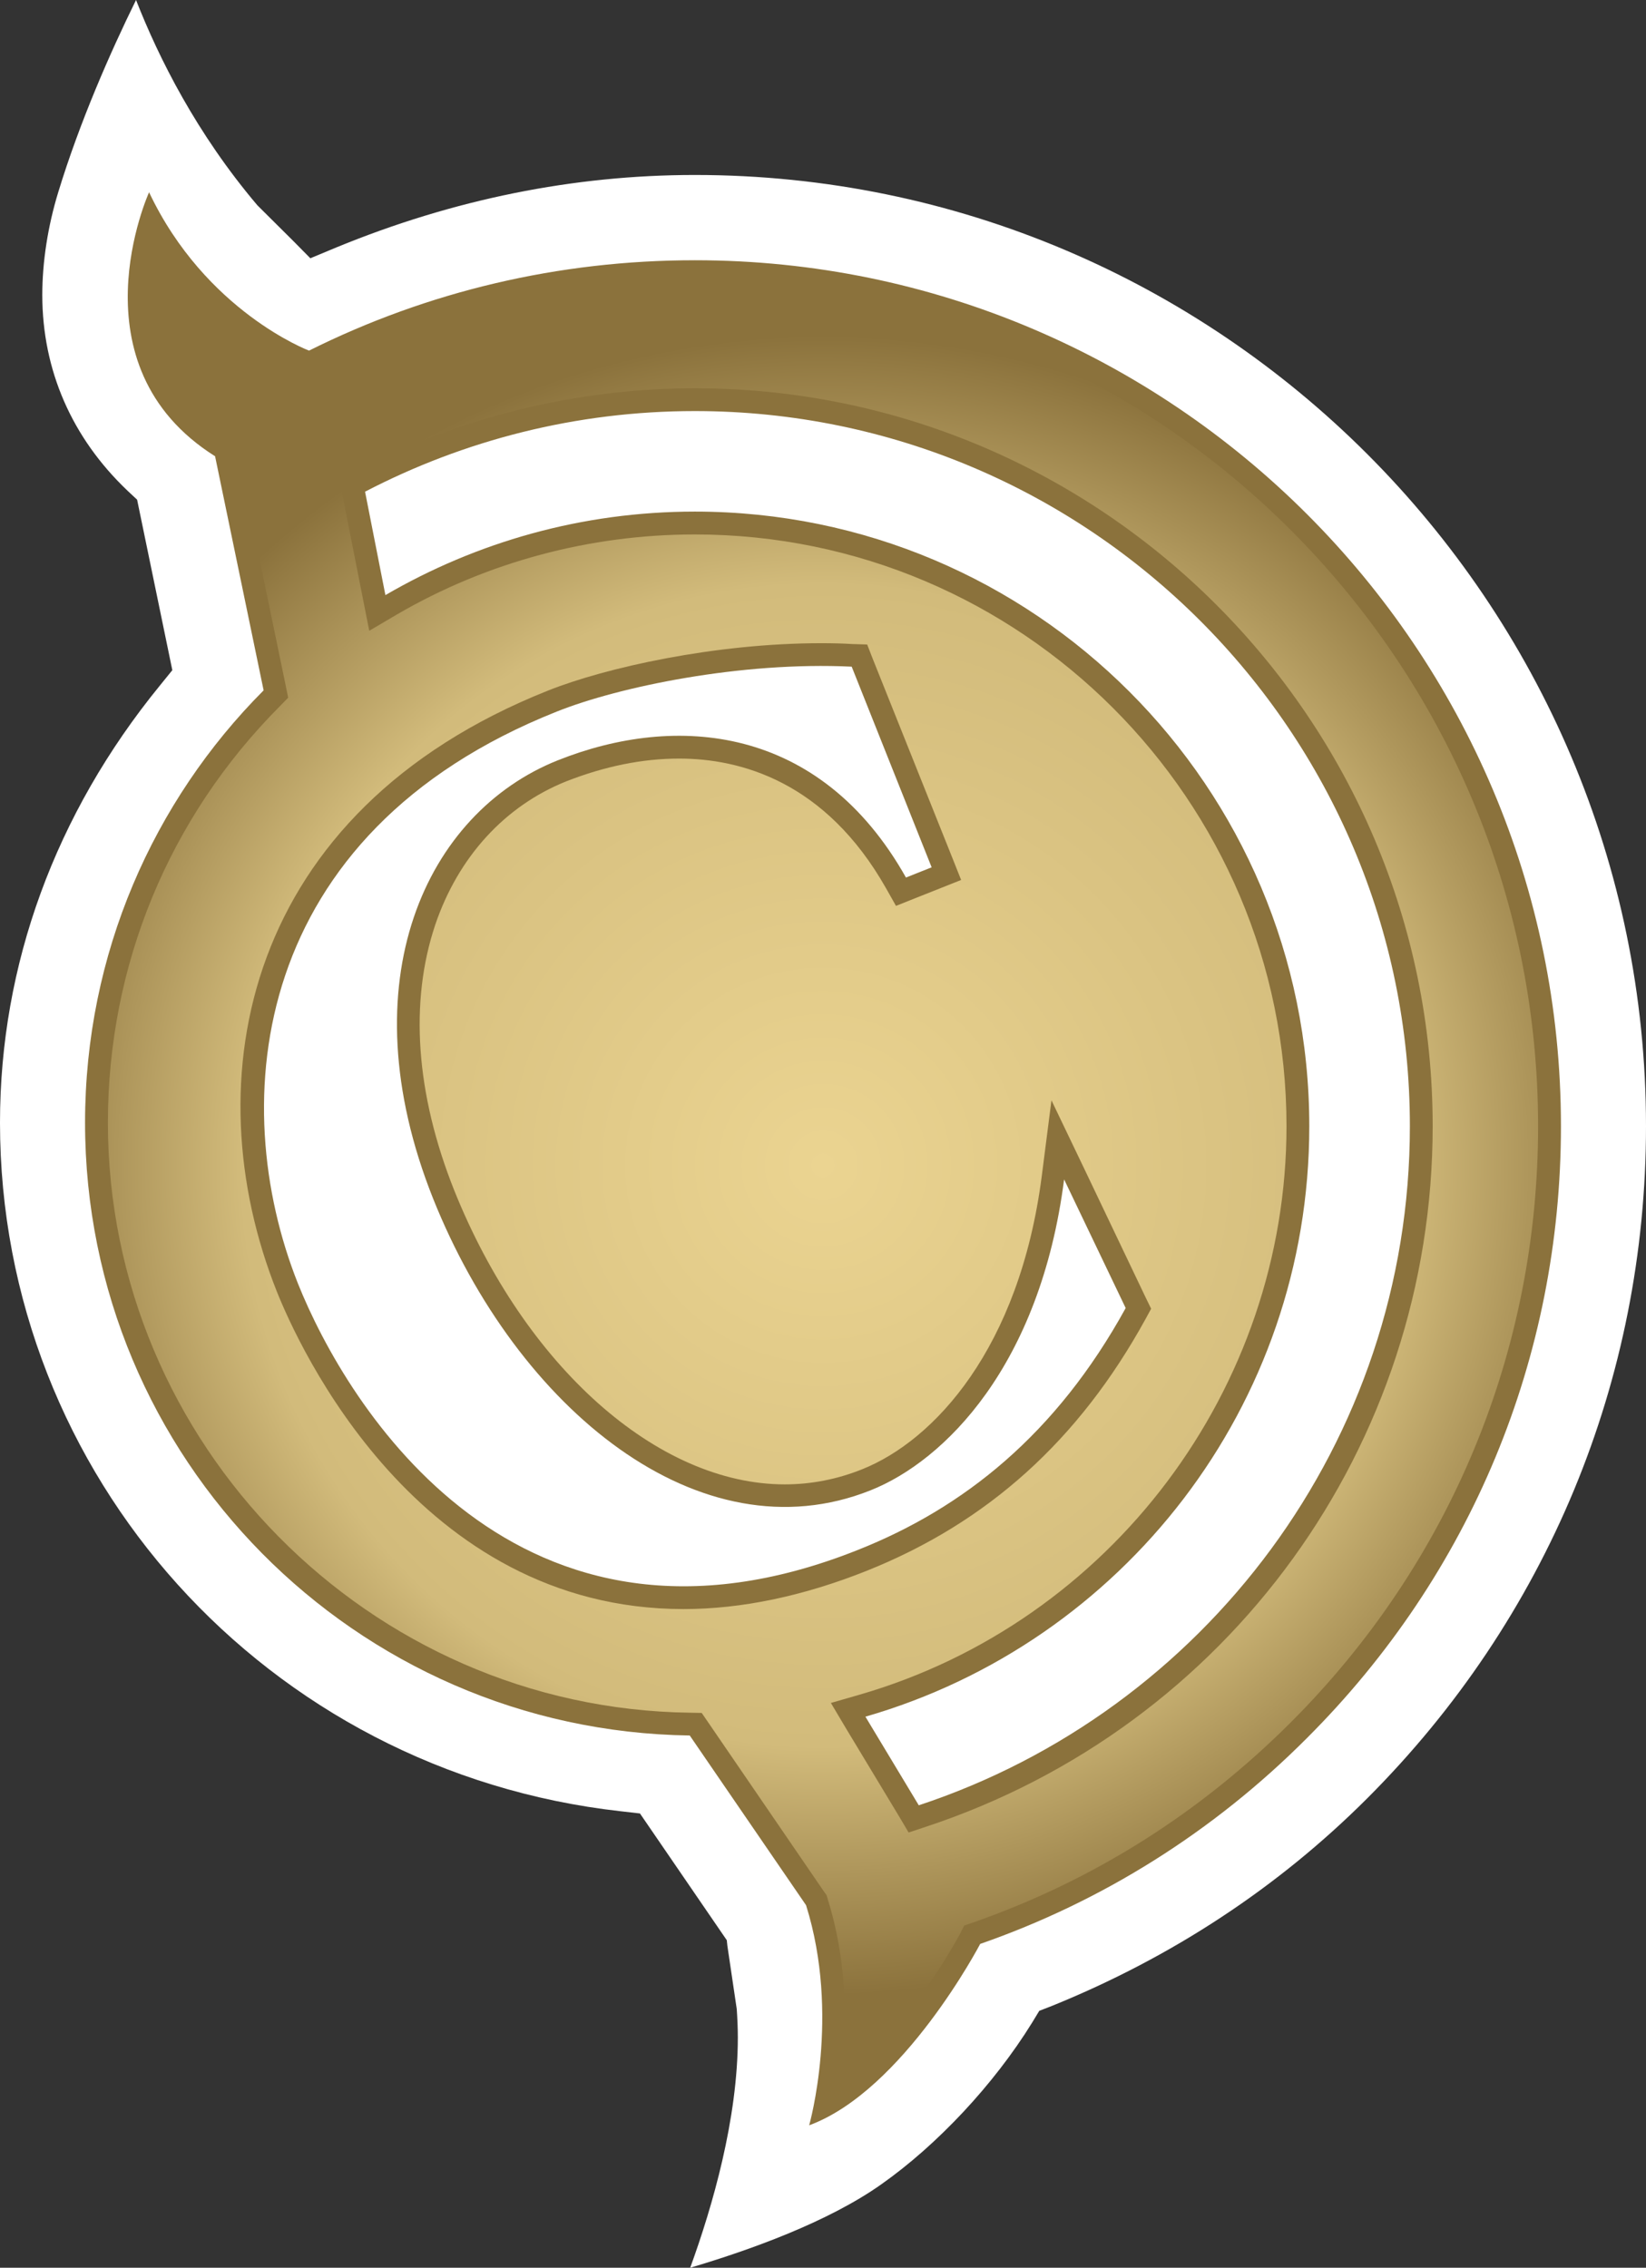 <?xml version="1.0" encoding="UTF-8" standalone="no"?>
<svg xmlns="http://www.w3.org/2000/svg" xmlns:xlink="http://www.w3.org/1999/xlink" version="1.1" width="600" height="826.705">
  <rect width="100%" height="100%" fill="#333333" stroke="none"/>
  <radialGradient cx="0" cy="0" r="1" fx="0" fy="0" id="radialGradient256" gradientUnits="userSpaceOnUse" gradientTransform="matrix(14.498,0,0,-14.498,218.165,481.74)" spreadMethod="pad">
    <stop style="stop-color:#ebd491" offset="0"/>
    <stop style="stop-color:#d2bb7b" offset="0.7"/>
    <stop style="stop-color:#8b723c" offset="1"/>
  </radialGradient>
  <radialGradient cx="0" cy="0" r="1" fx="0" fy="0" id="radialGradient2998" xlink:href="#radialGradient256" gradientUnits="userSpaceOnUse" gradientTransform="matrix(299.674,0,0,299.674,299.98,424.818)" spreadMethod="pad"/>
  <path d="m 21.248,70.007 0,0 c -3.803,12.422 -5.829,25.424 -5.829,37.536 0,27.367 10.748,52.005 31.005,71.29 l 3.555,3.328 12.836,62.154 -4.589,5.663 C 20.112,296.713 0,351.797 0,409.28 0,537.887 97.21,645.845 226.251,660.293 l 7.028,0.807 31.645,46.197 0.227,2.088 3.41,23.026 c 0.228,3.39 0.394,6.862 0.394,10.335 0,29.702 -9.198,61.513 -17.363,83.96 21.476,-6.366 50.062,-16.556 69.595,-30.364 20.525,-14.448 41.112,-36.482 55.002,-58.929 l 2.646,-4.361 4.775,-1.86 C 427.367,713.435 465.957,687.991 498.346,655.622 563.911,590.058 600,503.018 600,410.562 600,219.368 444.481,63.787 253.286,63.787 c -44.15,0 -88.074,8.888 -130.632,26.395 l -9.529,3.969 -6.222,-6.304 L 93.82,74.845 C 71.703,48.76 57.896,21.228 49.587,0 40.223,19.057 29.082,44.337 21.248,70.008" style="fill:#ffffff"/>
  <path d="m 334.911,658.122 -19.45,-32.307 c 93.51,-26.953 161.802,-113.105 161.802,-215.254 0,-123.77 -100.269,-224.06 -223.977,-224.06 -41.174,0 -79.682,11.162 -112.795,30.446 l -7.42,-37.702 c 36.007,-18.727 76.871,-29.392 120.215,-29.392 143.716,0 260.645,116.908 260.645,260.707 0,115.234 -75.176,213.249 -179.02,247.561 M 108.599,467.899 C 82.286,401.694 91.153,303.906 202.914,259.425 c 22.592,-9.053 67.259,-18.334 107.544,-16.391 l 29.144,73.15 -9.363,3.721 c -31.335,-55.725 -83.816,-59.921 -126.933,-42.724 -47.788,19.057 -77.015,80.426 -45.453,159.715 30.674,76.788 97.292,131.191 159.467,106.408 26.974,-10.728 61.844,-45.453 70.566,-113.353 l 22.447,46.9 c -25.362,46.114 -59.177,72.923 -97.623,88.177 C 188.384,614.592 126.375,512.38 108.599,467.899 M 253.286,94.873 c -49.649,0 -97.458,11.389 -140.637,32.947 0,0 -37.722,-14.221 -58.309,-57.73 0,0 -28.648,63.043 24.06,96.238 l 17.693,85.345 c -40.223,40.368 -65.089,96.073 -65.089,157.606 0,122.323 98.429,221.703 220.422,223.398 l 42.394,61.864 c 12.609,40.12 1.136,80.24 1.136,80.24 34.394,-12.671 62.34,-66.122 62.34,-66.122 44.316,-15.42 84.932,-40.761 119.078,-75.01 59.756,-59.653 92.621,-138.859 92.621,-223.088 0,-174.08 -141.629,-315.688 -315.709,-315.688" style="fill:#8b723c"/>
  <path d="m 82.761,159.3 2.997,1.943 0.723,3.39 17.673,85.345 0.889,4.361 -3.059,3.142 C 61.534,298.097 39.334,351.942 39.334,409.279 l 0,0 c 0,117.073 95.101,213.559 212.174,215.089 l 0,0 4.279,0.083 2.439,3.555 42.373,61.926 0.723,0.971 0.331,1.199 c 7.999,25.444 6.945,50.641 4.775,66.866 l 0,0 c 24.37,-18.086 43.344,-53.7 43.592,-54.093 l 0,0 1.447,-2.914 3.08,-1.054 c 43.758,-15.254 82.823,-39.872 116.019,-73.067 l 0,0 c 58.123,-58.123 90.099,-135.325 90.099,-217.28 l 0,0 c 0,-169.554 -137.908,-307.462 -307.379,-307.462 l 0,0 c -48.284,0 -94.295,10.831 -137.019,32.141 l 0,0 -3.224,1.612 -3.307,-1.282 C 108.289,134.993 78.648,123.541 56.614,90.677 l 0,0 c -4.051,19.057 -4.196,49.483 26.147,68.623 m 49.587,59.26 -7.441,-37.702 -1.116,-6.056 5.395,-2.832 c 38.115,-19.864 81.067,-30.426 124.101,-30.426 l 0,0 c 148.243,0 268.954,120.711 268.954,269.016 l 0,0 c 0,116.267 -74.287,218.892 -184.746,255.395 l 0,0 -6.284,2.088 -3.39,-5.726 -19.471,-32.286 -5.477,-9.219 10.335,-2.976 C 404.919,591.338 468.954,506.158 468.954,410.561 l 0,0 c 0,-118.933 -96.734,-215.73 -215.668,-215.73 l 0,0 c -38.26,0 -75.899,10.087 -108.681,29.227 l 0,0 -10.004,5.891 -2.253,-11.389 z m -31.418,252.315 C 70.174,393.694 88.818,295.906 199.752,251.756 l 0,0 c 20.835,-8.33 60.81,-17.28 99.649,-17.28 l 0,0 c 3.783,0 7.668,0.083 11.389,0.31 l 0,0 5.312,0.165 1.943,5.002 29.227,73.088 3.08,7.751 -7.689,3.059 -9.363,3.721 -6.697,2.666 -3.555,-6.304 c -22.117,-39.169 -53.286,-47.396 -75.486,-47.396 l 0,0 c -13.415,0 -27.222,2.832 -41.174,8.309 l 0,0 c -22.365,8.971 -39.334,27.532 -47.726,52.253 l 0,0 c -9.446,28.173 -7.11,61.596 6.862,96.714 l 0,0 c 25.672,64.117 74.039,107.317 120.546,107.317 l 0,0 c 9.611,0 19.14,-1.86 28.173,-5.498 l 0,0 c 26.333,-10.5 57.338,-44.088 65.482,-106.738 l 0,0 3.555,-27.78 12.112,25.279 22.365,46.9 1.86,3.803 -2.026,3.721 c -24.287,44.233 -57.648,74.266 -101.798,91.877 l 0,0 c -23.109,9.198 -45.535,13.89 -66.618,13.89 l 0,0 c -97.21,0 -140.492,-96.321 -148.243,-115.709" style="fill:url(#radialGradient2998)"/>
</svg>
